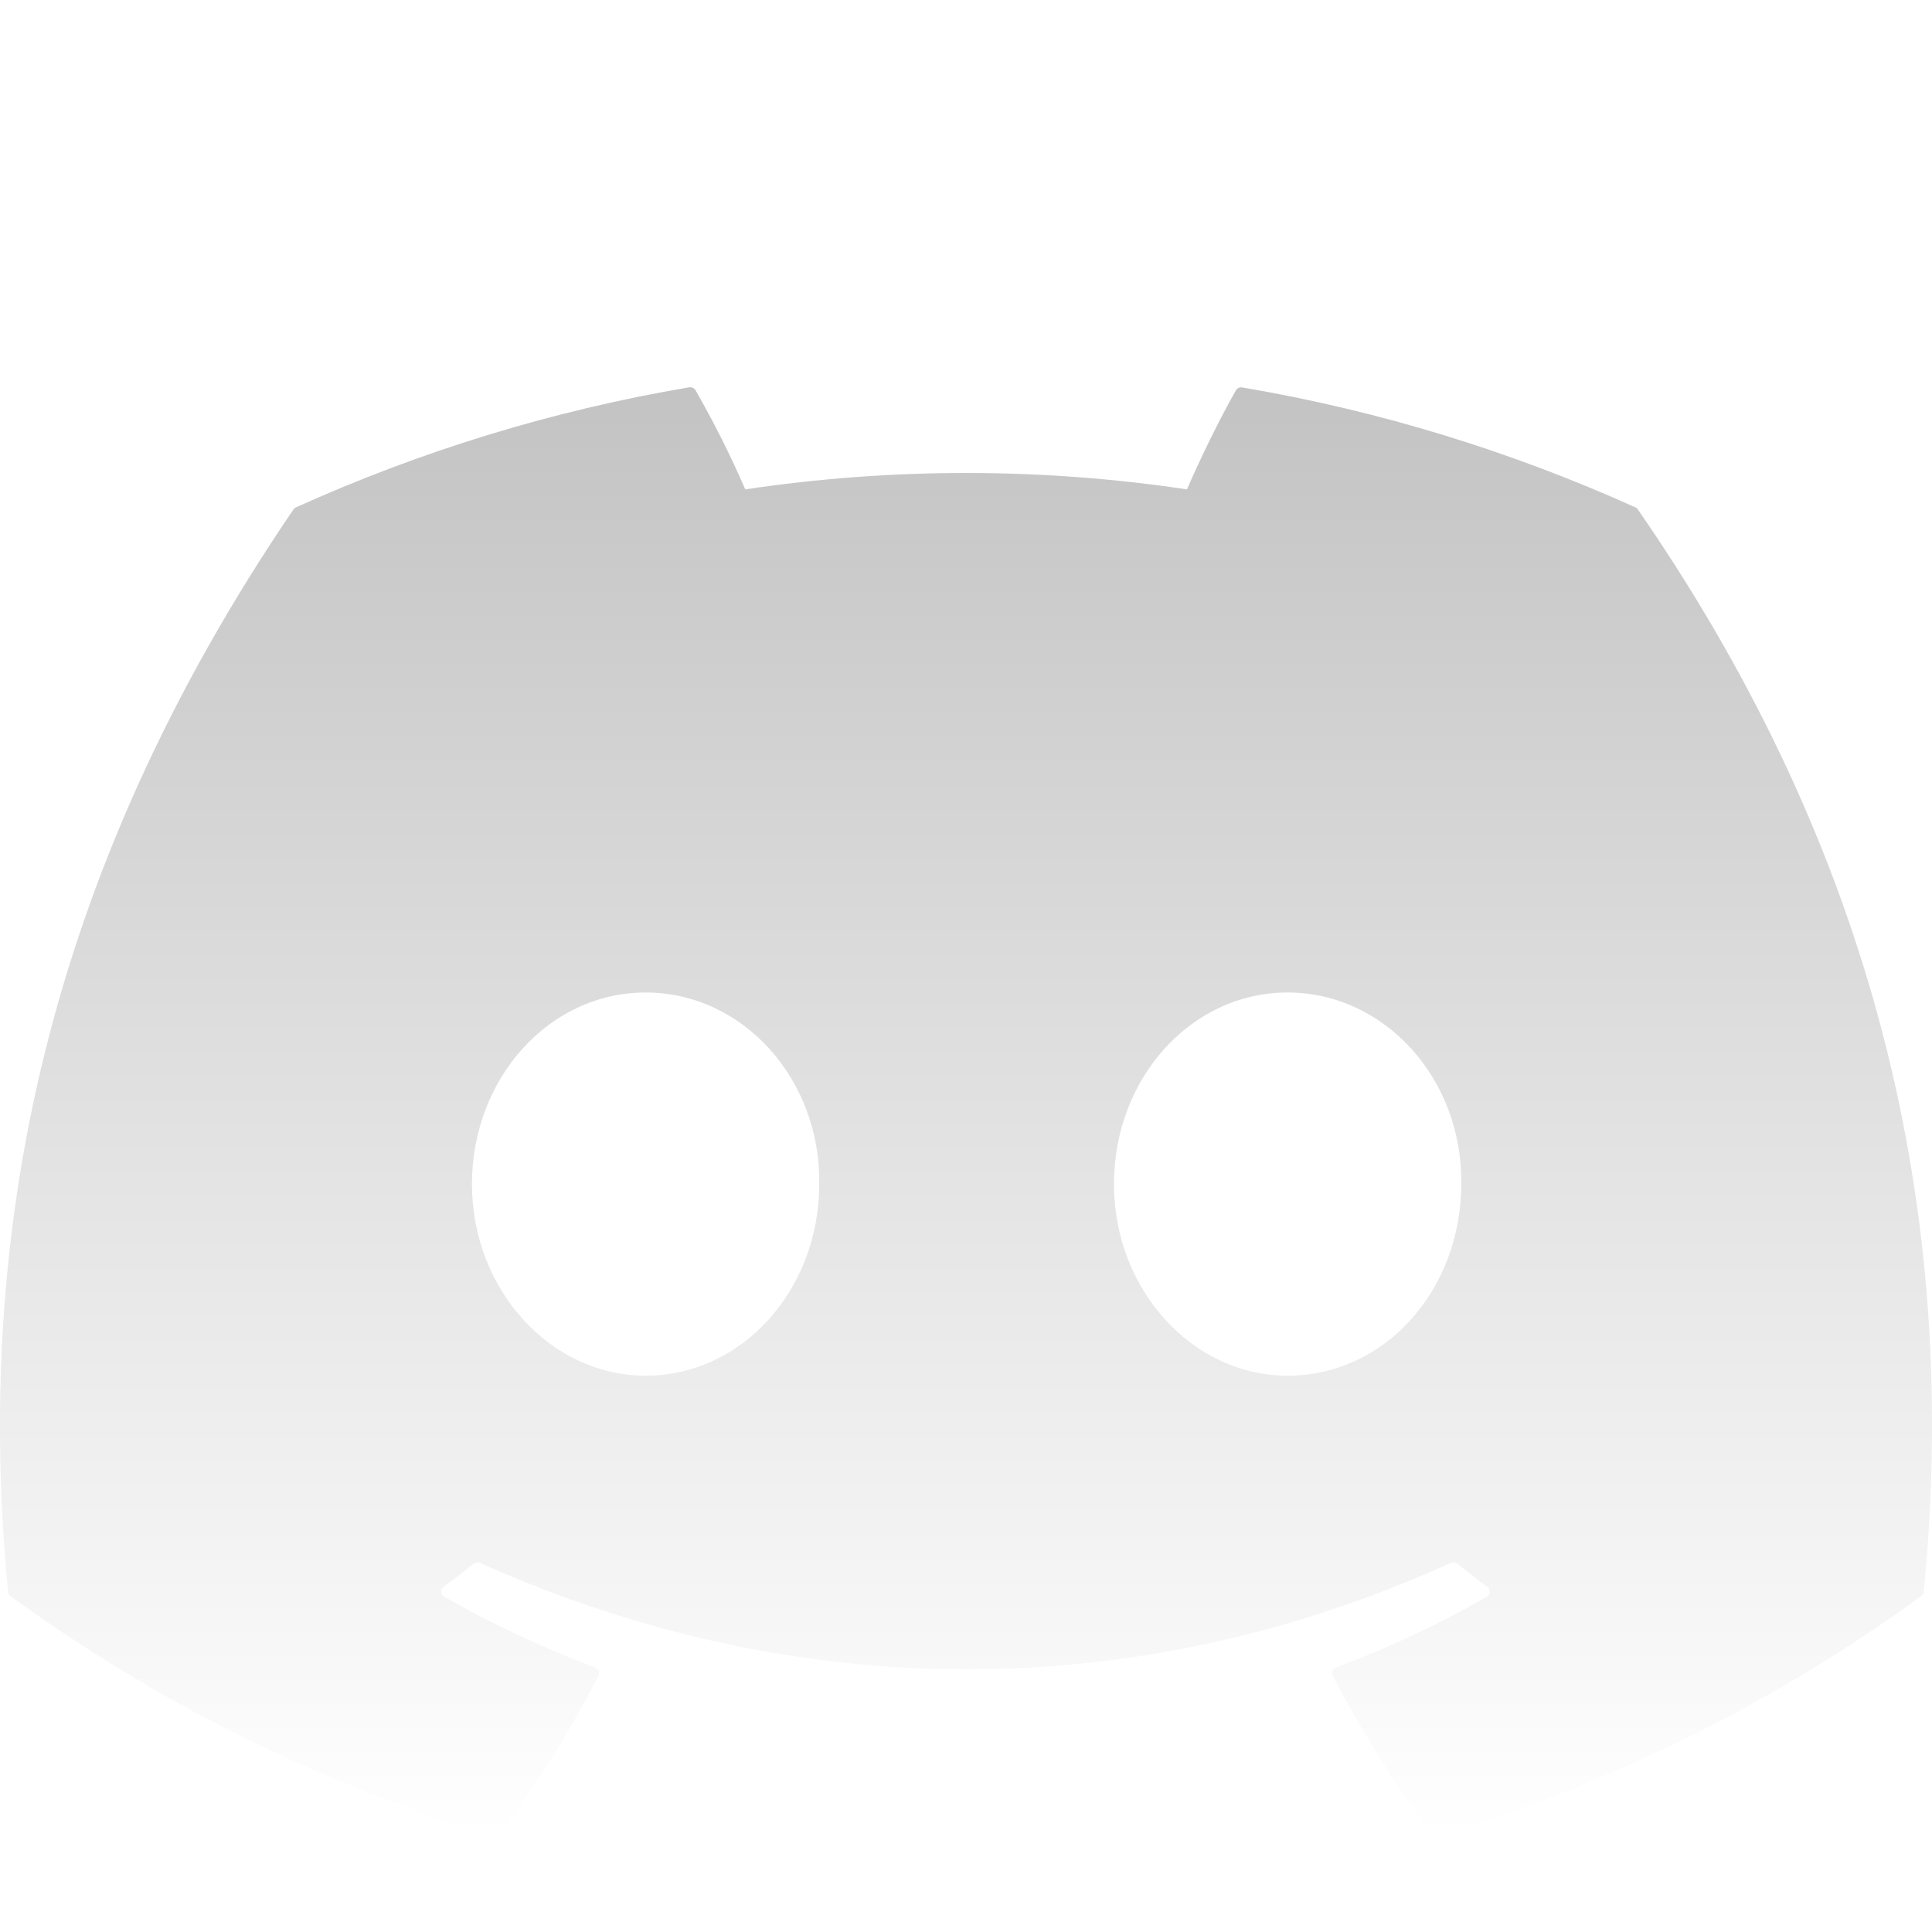 <svg width="53" height="53" viewBox="0 0 53 53" fill="none" xmlns="http://www.w3.org/2000/svg">
<g clip-path="url(#clip0_687_3558)">
<g filter="url(#filter0_d_687_3558)">
<path d="M44.867 9.92C41.488 8.396 37.866 7.27 34.079 6.629C34.045 6.623 34.01 6.627 33.979 6.641C33.948 6.656 33.922 6.679 33.904 6.709C33.441 7.524 32.924 8.586 32.562 9.425C28.545 8.825 24.462 8.825 20.445 9.425C20.041 8.495 19.586 7.588 19.082 6.709C19.065 6.679 19.039 6.655 19.008 6.64C18.977 6.625 18.942 6.62 18.908 6.625C15.123 7.265 11.501 8.392 8.12 9.918C8.091 9.93 8.066 9.951 8.049 9.977C1.177 20.08 -0.707 29.934 0.219 39.664C0.221 39.688 0.229 39.711 0.24 39.732C0.252 39.752 0.268 39.771 0.287 39.785C4.298 42.706 8.772 44.93 13.522 46.366C13.555 46.376 13.59 46.376 13.623 46.366C13.656 46.356 13.685 46.336 13.707 46.309C14.727 44.94 15.637 43.493 16.415 41.974C16.461 41.886 16.417 41.779 16.324 41.744C14.897 41.207 13.515 40.559 12.19 39.805C12.166 39.792 12.146 39.772 12.132 39.749C12.117 39.726 12.108 39.699 12.107 39.672C12.105 39.645 12.11 39.617 12.121 39.592C12.133 39.567 12.15 39.546 12.172 39.529C12.45 39.324 12.729 39.11 12.994 38.895C13.018 38.876 13.046 38.864 13.077 38.86C13.107 38.856 13.138 38.861 13.166 38.873C21.838 42.769 31.23 42.769 39.801 38.873C39.829 38.86 39.86 38.855 39.891 38.858C39.922 38.862 39.951 38.874 39.975 38.893C40.24 39.11 40.516 39.324 40.797 39.529C40.819 39.545 40.837 39.567 40.848 39.592C40.86 39.616 40.866 39.643 40.864 39.671C40.863 39.698 40.855 39.725 40.841 39.748C40.827 39.772 40.807 39.791 40.783 39.805C39.463 40.565 38.089 41.208 36.647 41.742C36.625 41.75 36.605 41.763 36.588 41.779C36.571 41.796 36.558 41.815 36.55 41.837C36.541 41.859 36.537 41.883 36.538 41.906C36.54 41.93 36.546 41.953 36.557 41.974C37.352 43.491 38.262 44.935 39.262 46.307C39.283 46.335 39.312 46.356 39.345 46.367C39.378 46.378 39.414 46.378 39.447 46.368C44.205 44.937 48.686 42.711 52.702 39.785C52.721 39.772 52.738 39.754 52.75 39.733C52.762 39.713 52.77 39.69 52.773 39.666C53.877 28.417 50.922 18.643 44.935 9.982C44.92 9.954 44.896 9.932 44.867 9.92ZM17.711 33.739C15.101 33.739 12.947 31.378 12.947 28.483C12.947 25.586 15.059 23.227 17.711 23.227C20.383 23.227 22.516 25.606 22.474 28.483C22.474 31.38 20.363 33.739 17.711 33.739ZM35.322 33.739C32.71 33.739 30.559 31.378 30.559 28.483C30.559 25.586 32.668 23.227 35.322 23.227C37.994 23.227 40.128 25.606 40.086 28.483C40.086 31.38 37.997 33.739 35.322 33.739Z" fill="url(#paint0_linear_687_3558)"/>
</g>
</g>
<defs>
<filter id="filter0_d_687_3558" x="-4.001" y="6.623" width="61.002" height="47.753" filterUnits="userSpaceOnUse" color-interpolation-filters="sRGB">
<feFlood flood-opacity="0" result="BackgroundImageFix"/>
<feColorMatrix in="SourceAlpha" type="matrix" values="0 0 0 0 0 0 0 0 0 0 0 0 0 0 0 0 0 0 127 0" result="hardAlpha"/>
<feOffset dy="4"/>
<feGaussianBlur stdDeviation="2"/>
<feComposite in2="hardAlpha" operator="out"/>
<feColorMatrix type="matrix" values="0 0 0 0 1 0 0 0 0 1 0 0 0 0 1 0 0 0 0.25 0"/>
<feBlend mode="normal" in2="BackgroundImageFix" result="effect1_dropShadow_687_3558"/>
<feBlend mode="normal" in="SourceGraphic" in2="effect1_dropShadow_687_3558" result="shape"/>
</filter>
<linearGradient id="paint0_linear_687_3558" x1="26.5" y1="6.623" x2="26.5" y2="46.376" gradientUnits="userSpaceOnUse">
<stop stop-color="#C3C3C3"/>
<stop offset="1" stop-color="white"/>
</linearGradient>
<clipPath id="clip0_687_3558">
<rect width="53" height="53" fill="white"/>
</clipPath>
</defs>
</svg>
